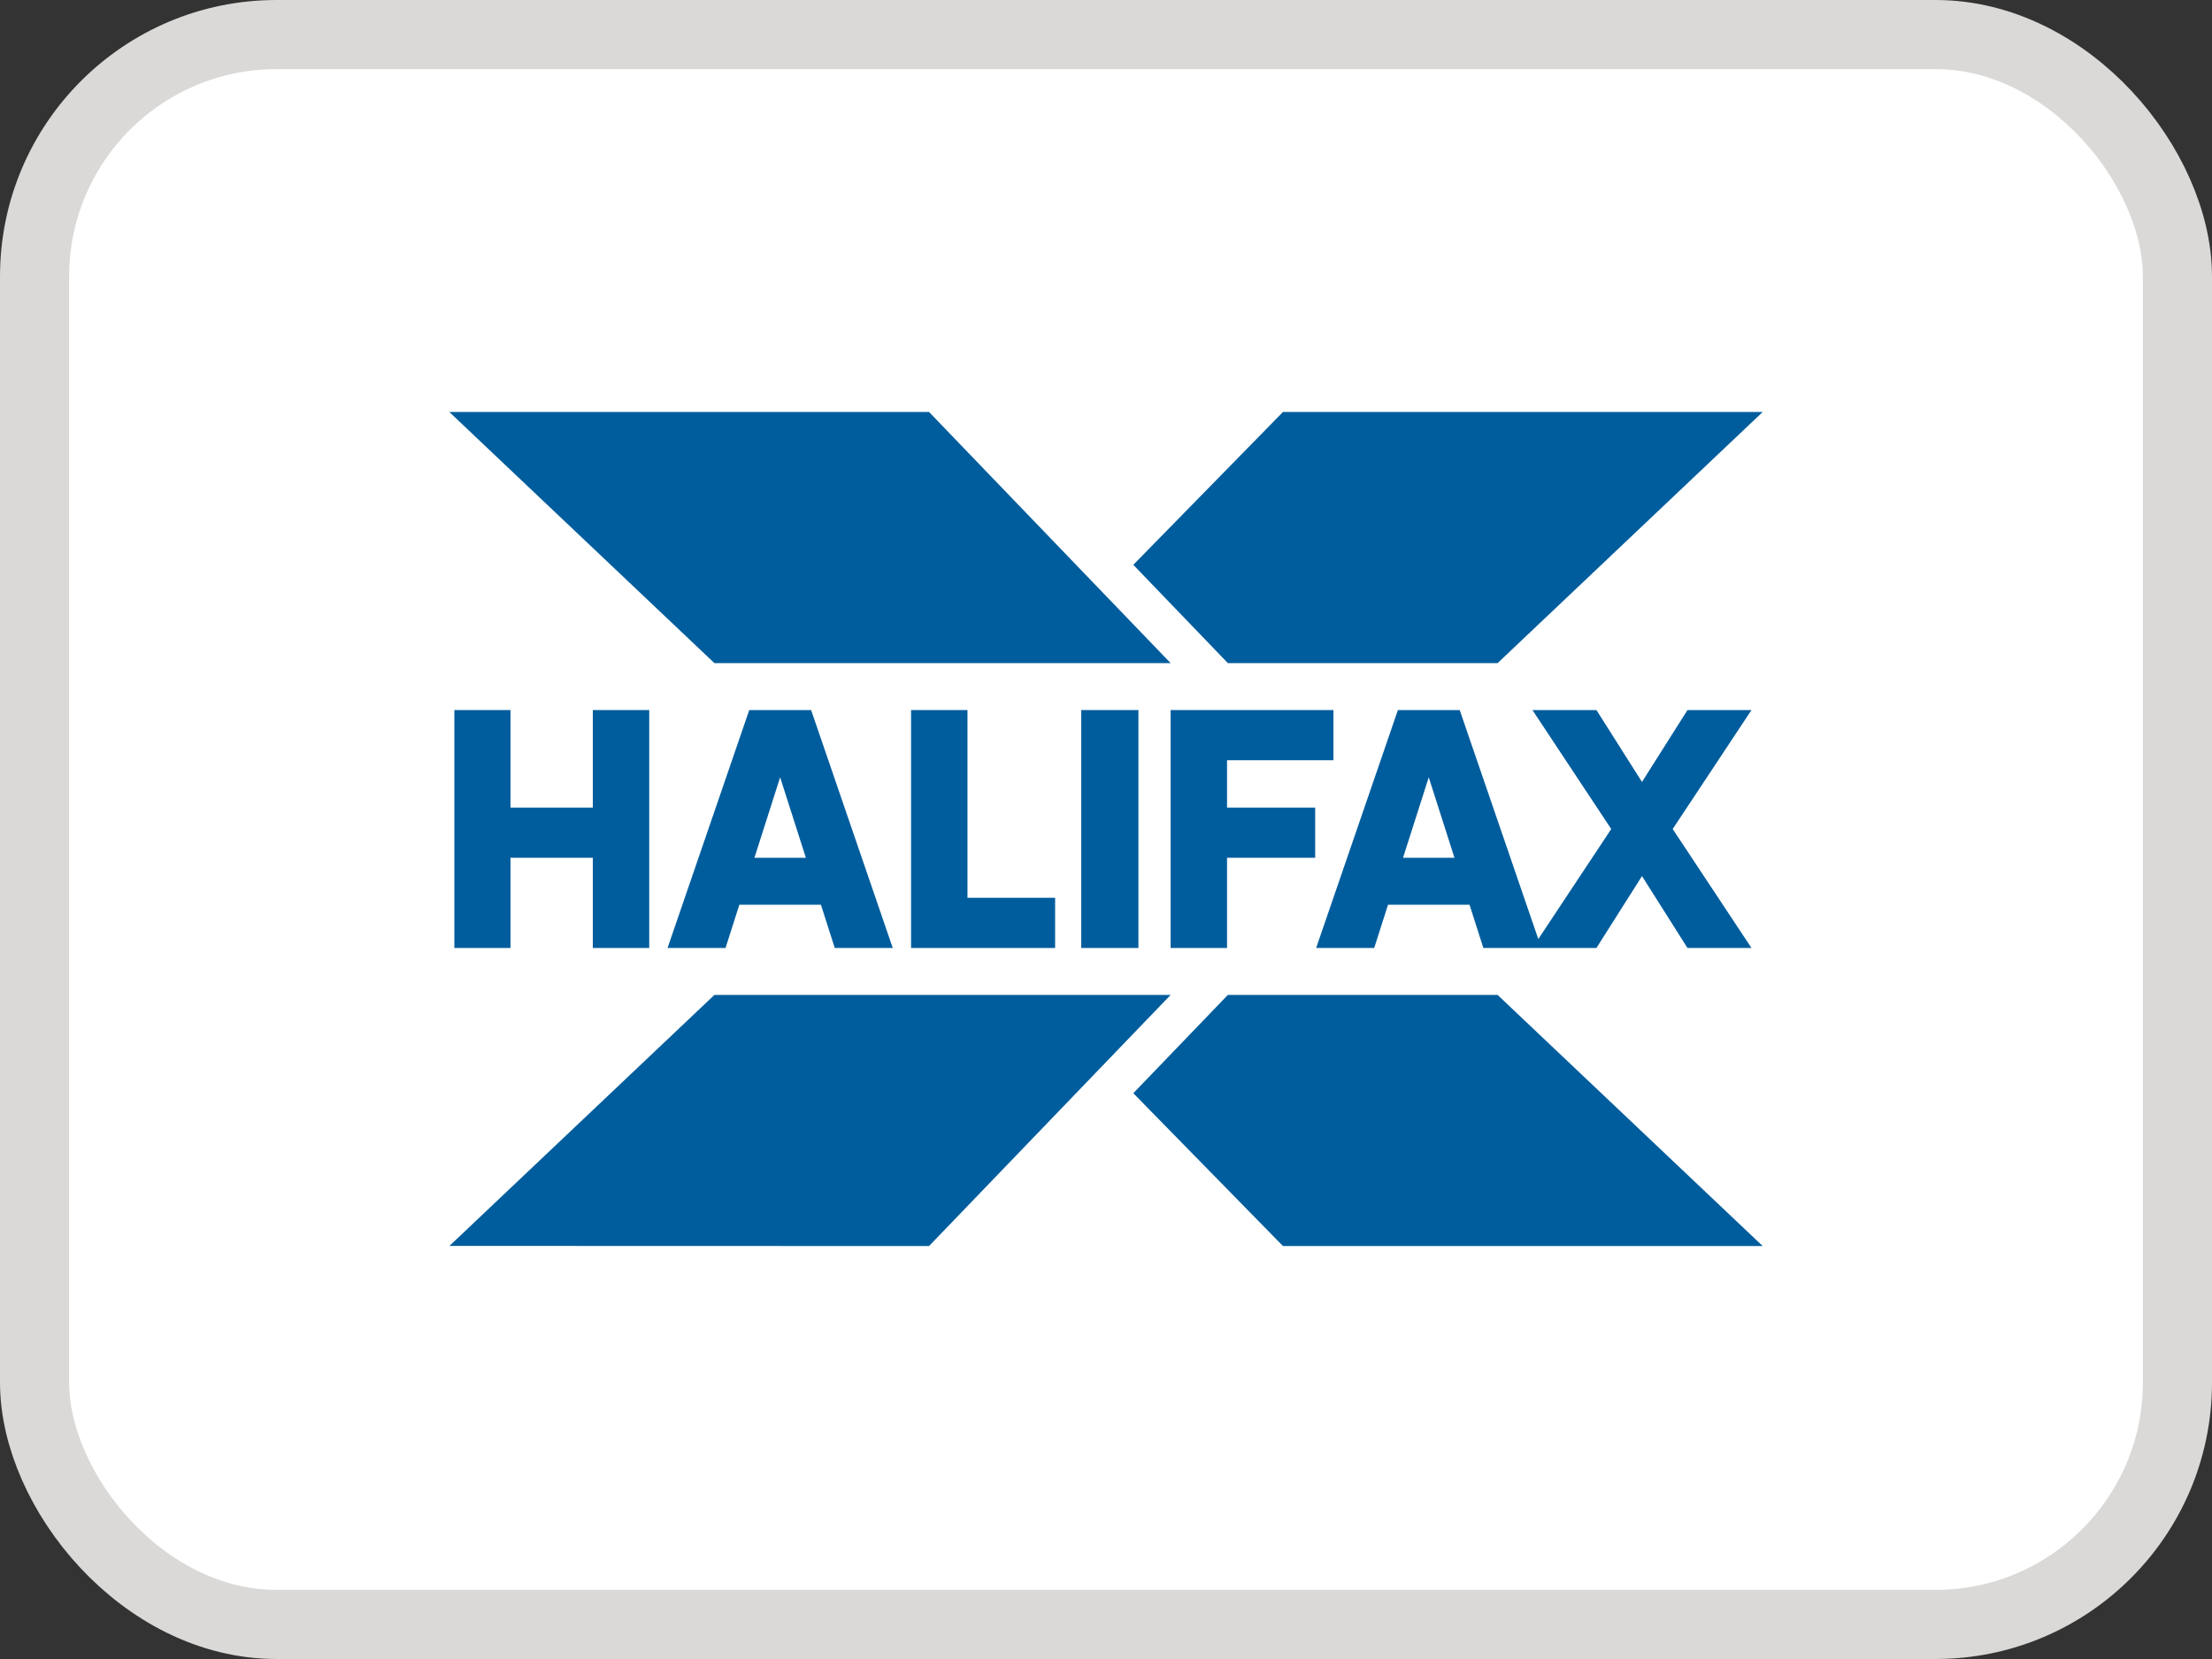 <svg width="32" height="24" viewBox="0 0 32 24" fill="none" xmlns="http://www.w3.org/2000/svg">
<rect x="0" y="0" width="32" height="24" fill="#333333" stroke="none"/>
<rect x="0.5" y="0.5" width="31" height="23" rx="3.5" fill="white"/>
<rect x="0.5" y="0.5" width="31" height="23" rx="3.5" stroke="#DBD9D7"/>
<g clip-path="url(#clip0_13183_8963)">
<path d="M6.5 5.96H13.44L16.935 9.593H10.335L6.5 5.96Z" fill="#005D9D"/>
<path d="M16.395 8.171L18.56 5.96H25.5L21.665 9.593H17.763L16.395 8.171Z" fill="#005D9D"/>
<path d="M17.763 14.393L16.395 15.815L18.56 18.026H25.5L21.665 14.393H17.763Z" fill="#005D9D"/>
<path d="M16.935 14.393H10.335L6.502 18.024L13.44 18.026L16.935 14.393Z" fill="#005D9D"/>
<path d="M7.385 11.683H8.576V10.272H9.392V13.714H8.576V12.409H7.385V13.714H6.573V10.272H7.385V11.683Z" fill="#005D9D"/>
<path d="M13.18 10.272H13.996V12.988H15.264V13.714H13.18V10.272Z" fill="#005D9D"/>
<path d="M15.642 13.714H16.469V10.272H15.642V13.714Z" fill="#005D9D"/>
<path d="M19.29 10.998H17.751V11.683H19.026V12.409H17.751V13.714H16.935V10.272H19.29V10.998Z" fill="#005D9D"/>
<path fill-rule="evenodd" clip-rule="evenodd" d="M10.839 10.272L9.657 13.714H10.496L10.696 13.088H11.876L12.076 13.714H12.915L11.734 10.272H10.839ZM10.914 12.409L11.286 11.245L11.658 12.409H10.914Z" fill="#005D9D"/>
<path fill-rule="evenodd" clip-rule="evenodd" d="M24.412 10.272H25.338L24.198 11.993L25.338 13.714H24.412L23.754 12.674L23.095 13.714H21.459L21.259 13.088H20.08L19.88 13.714H19.04L20.223 10.272H21.117L22.254 13.585L23.309 11.993L22.169 10.272H23.095L23.754 11.312L24.412 10.272ZM20.669 11.245L20.297 12.409H21.041L20.669 11.245Z" fill="#005D9D"/>
</g>
<defs>
<clipPath id="clip0_13183_8963">
<rect width="20" height="14" fill="white" transform="translate(6 5)"/>
</clipPath>
</defs>
</svg>
